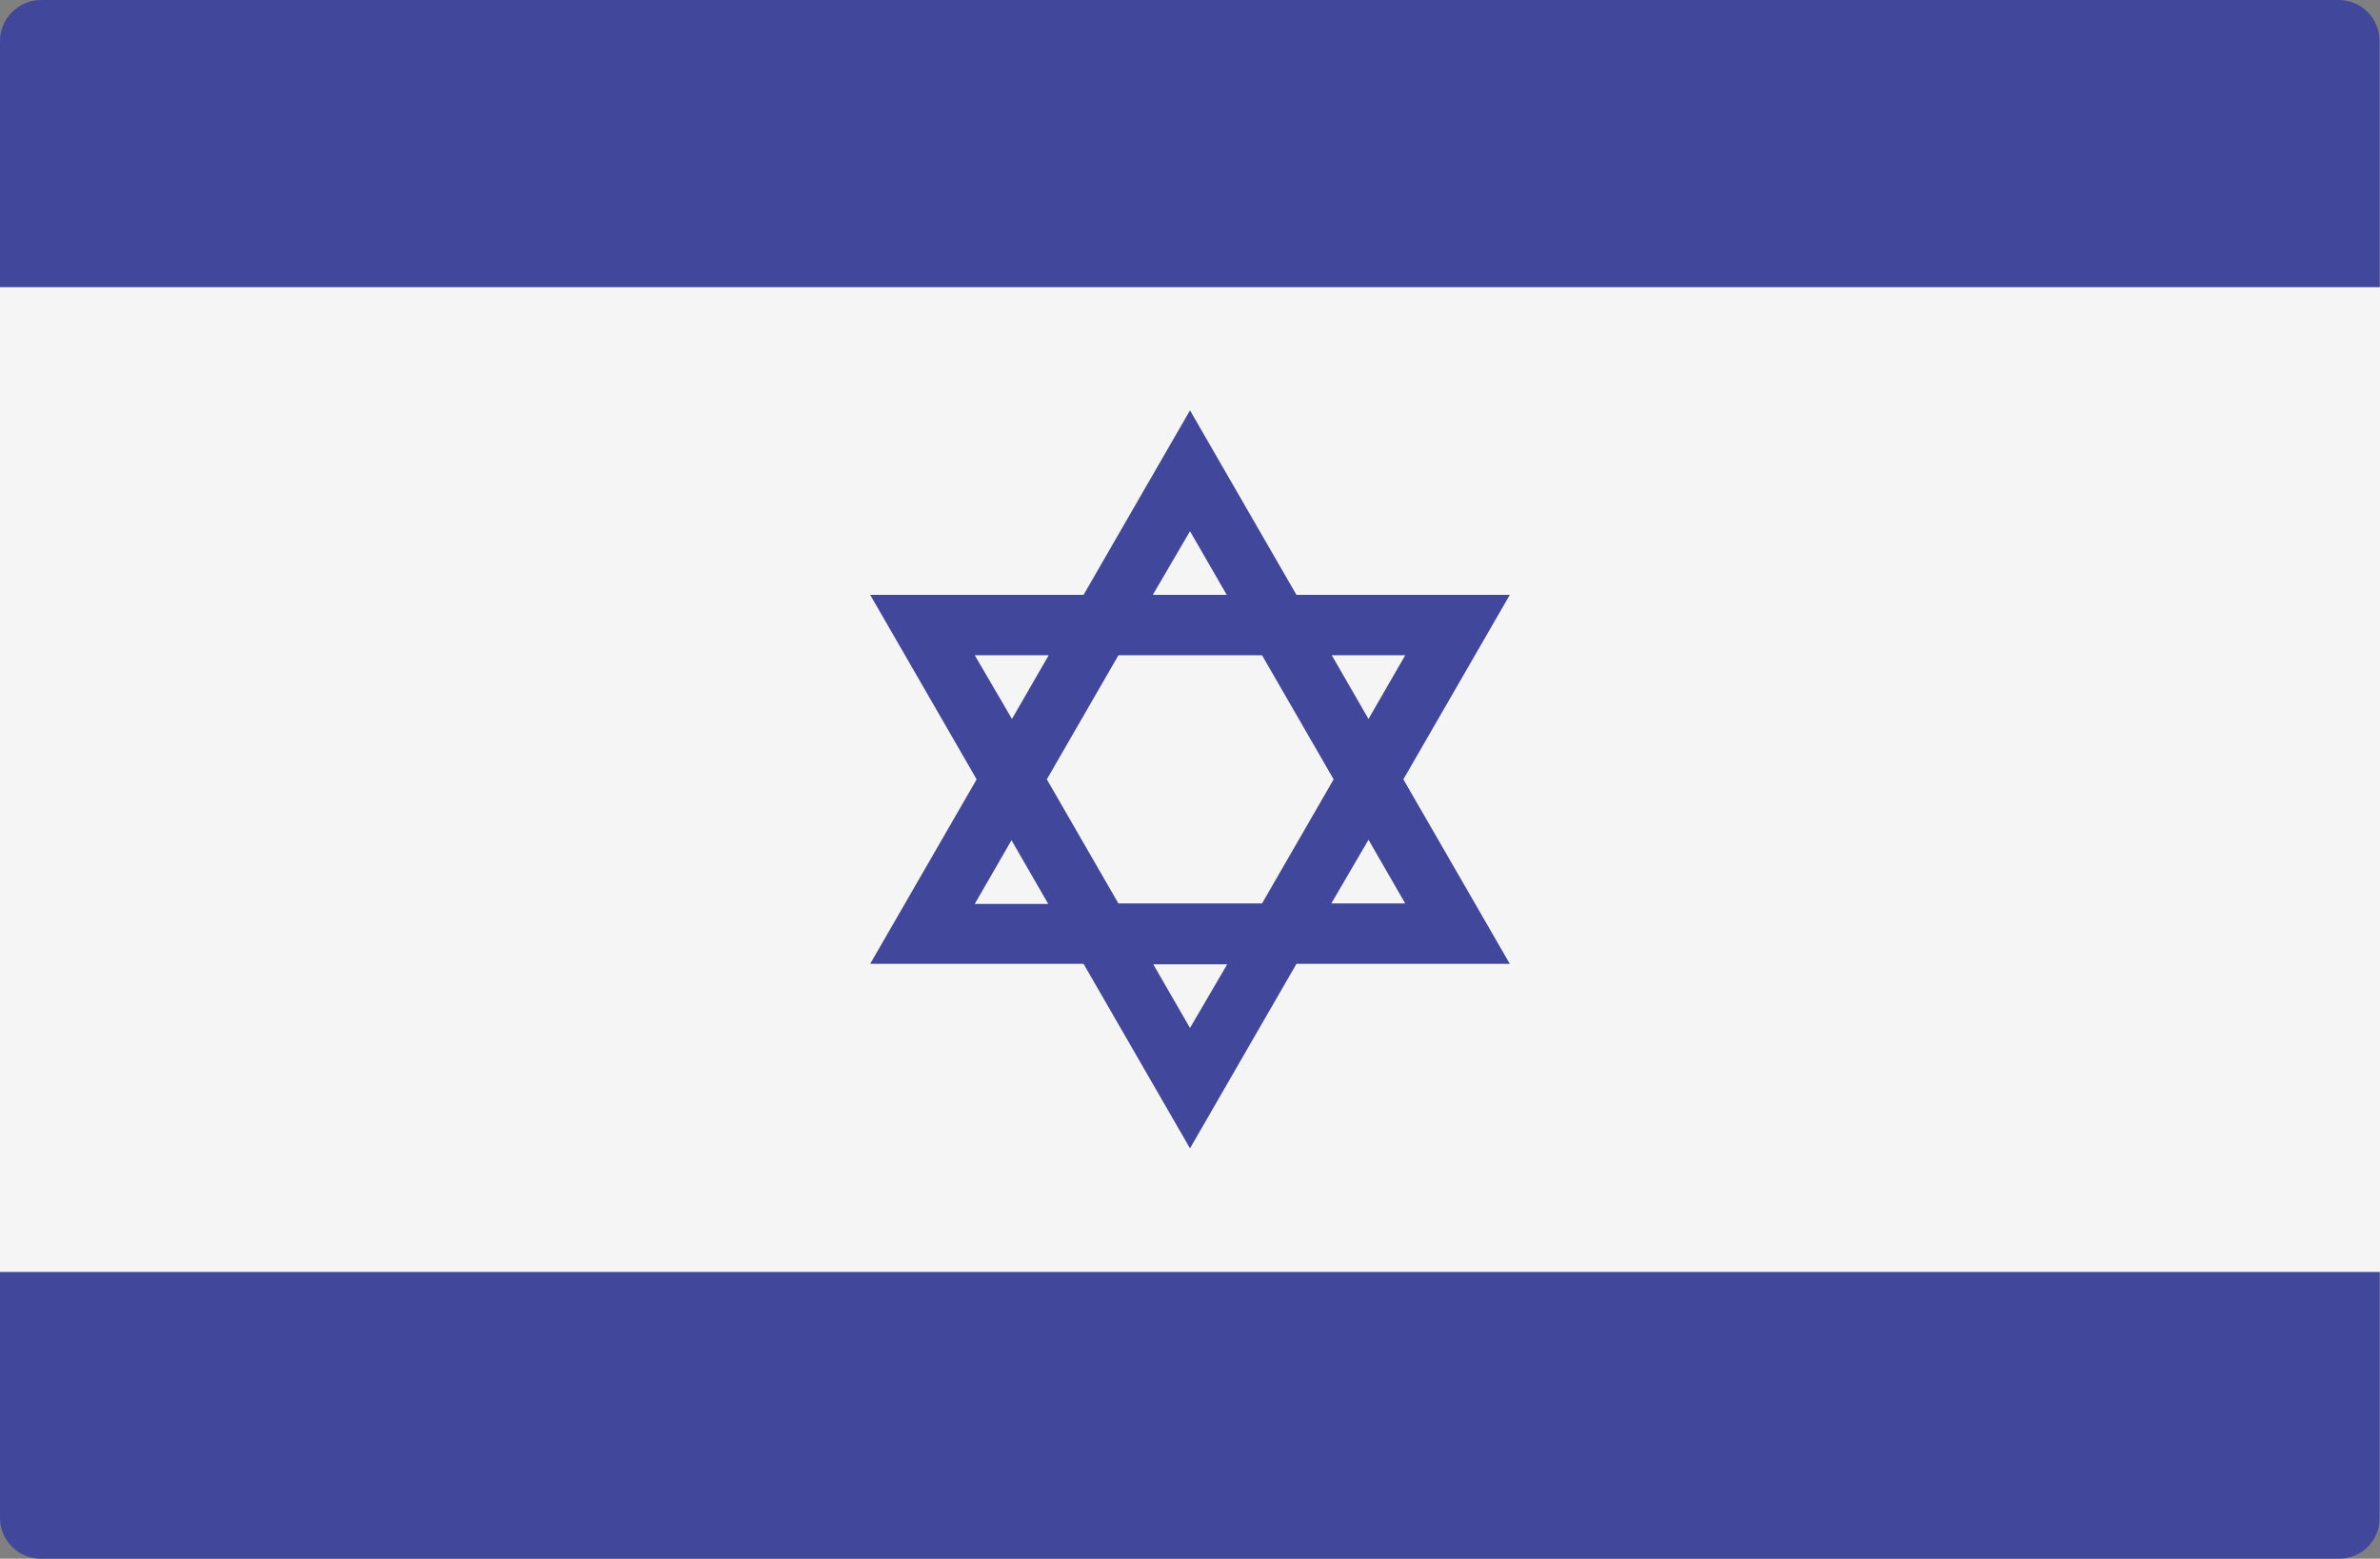 <?xml version="1.0" encoding="utf-8"?>
<!-- Generator: Adobe Illustrator 21.1.0, SVG Export Plug-In . SVG Version: 6.00 Build 0)  -->
<svg version="1.1" id="Layer_1" xmlns="http://www.w3.org/2000/svg" xmlns:xlink="http://www.w3.org/1999/xlink" x="0px" y="0px"
	 viewBox="0 0 512 335.4" style="enable-background:new 0 0 512 335.4;" xml:space="preserve">
<rect x="0" y="0" width="512" height="335.4" fill="#808080" stroke="none"/>
<style type="text/css">
	.st0{fill:#41479B;}
	.st1{fill:#F5F5F5;}
</style>
<path class="st0" d="M503.2,335.4H8.8c-4.9,0-8.8-4-8.8-8.8V8.8C0,4,4,0,8.8,0h494.3c4.9,0,8.8,4,8.8,8.8v317.8
	C512,331.5,508,335.4,503.2,335.4z"/>
<rect y="61.8" class="st1" width="512" height="211.9"/>
<path class="st0" d="M301.9,167.7l22.9-39.7h-45.9L256,88.3L233.1,128h-45.9l22.9,39.7l-22.9,39.7h45.9l22.9,39.7l22.9-39.7h45.9
	L301.9,167.7z M302.3,141l-7.9,13.7l-7.9-13.7H302.3z M286.9,167.7l-15.4,26.7h-30.9l-15.4-26.7l15.4-26.7h30.9L286.9,167.7z
	 M256,114.3l7.9,13.7h-15.9L256,114.3z M209.7,141h15.9l-7.9,13.7L209.7,141z M209.7,194.5l7.9-13.7l7.9,13.7H209.7z M256,221.2
	l-7.9-13.7h15.9L256,221.2z M294.4,180.7l7.9,13.7h-15.9L294.4,180.7z"/>
</svg>
